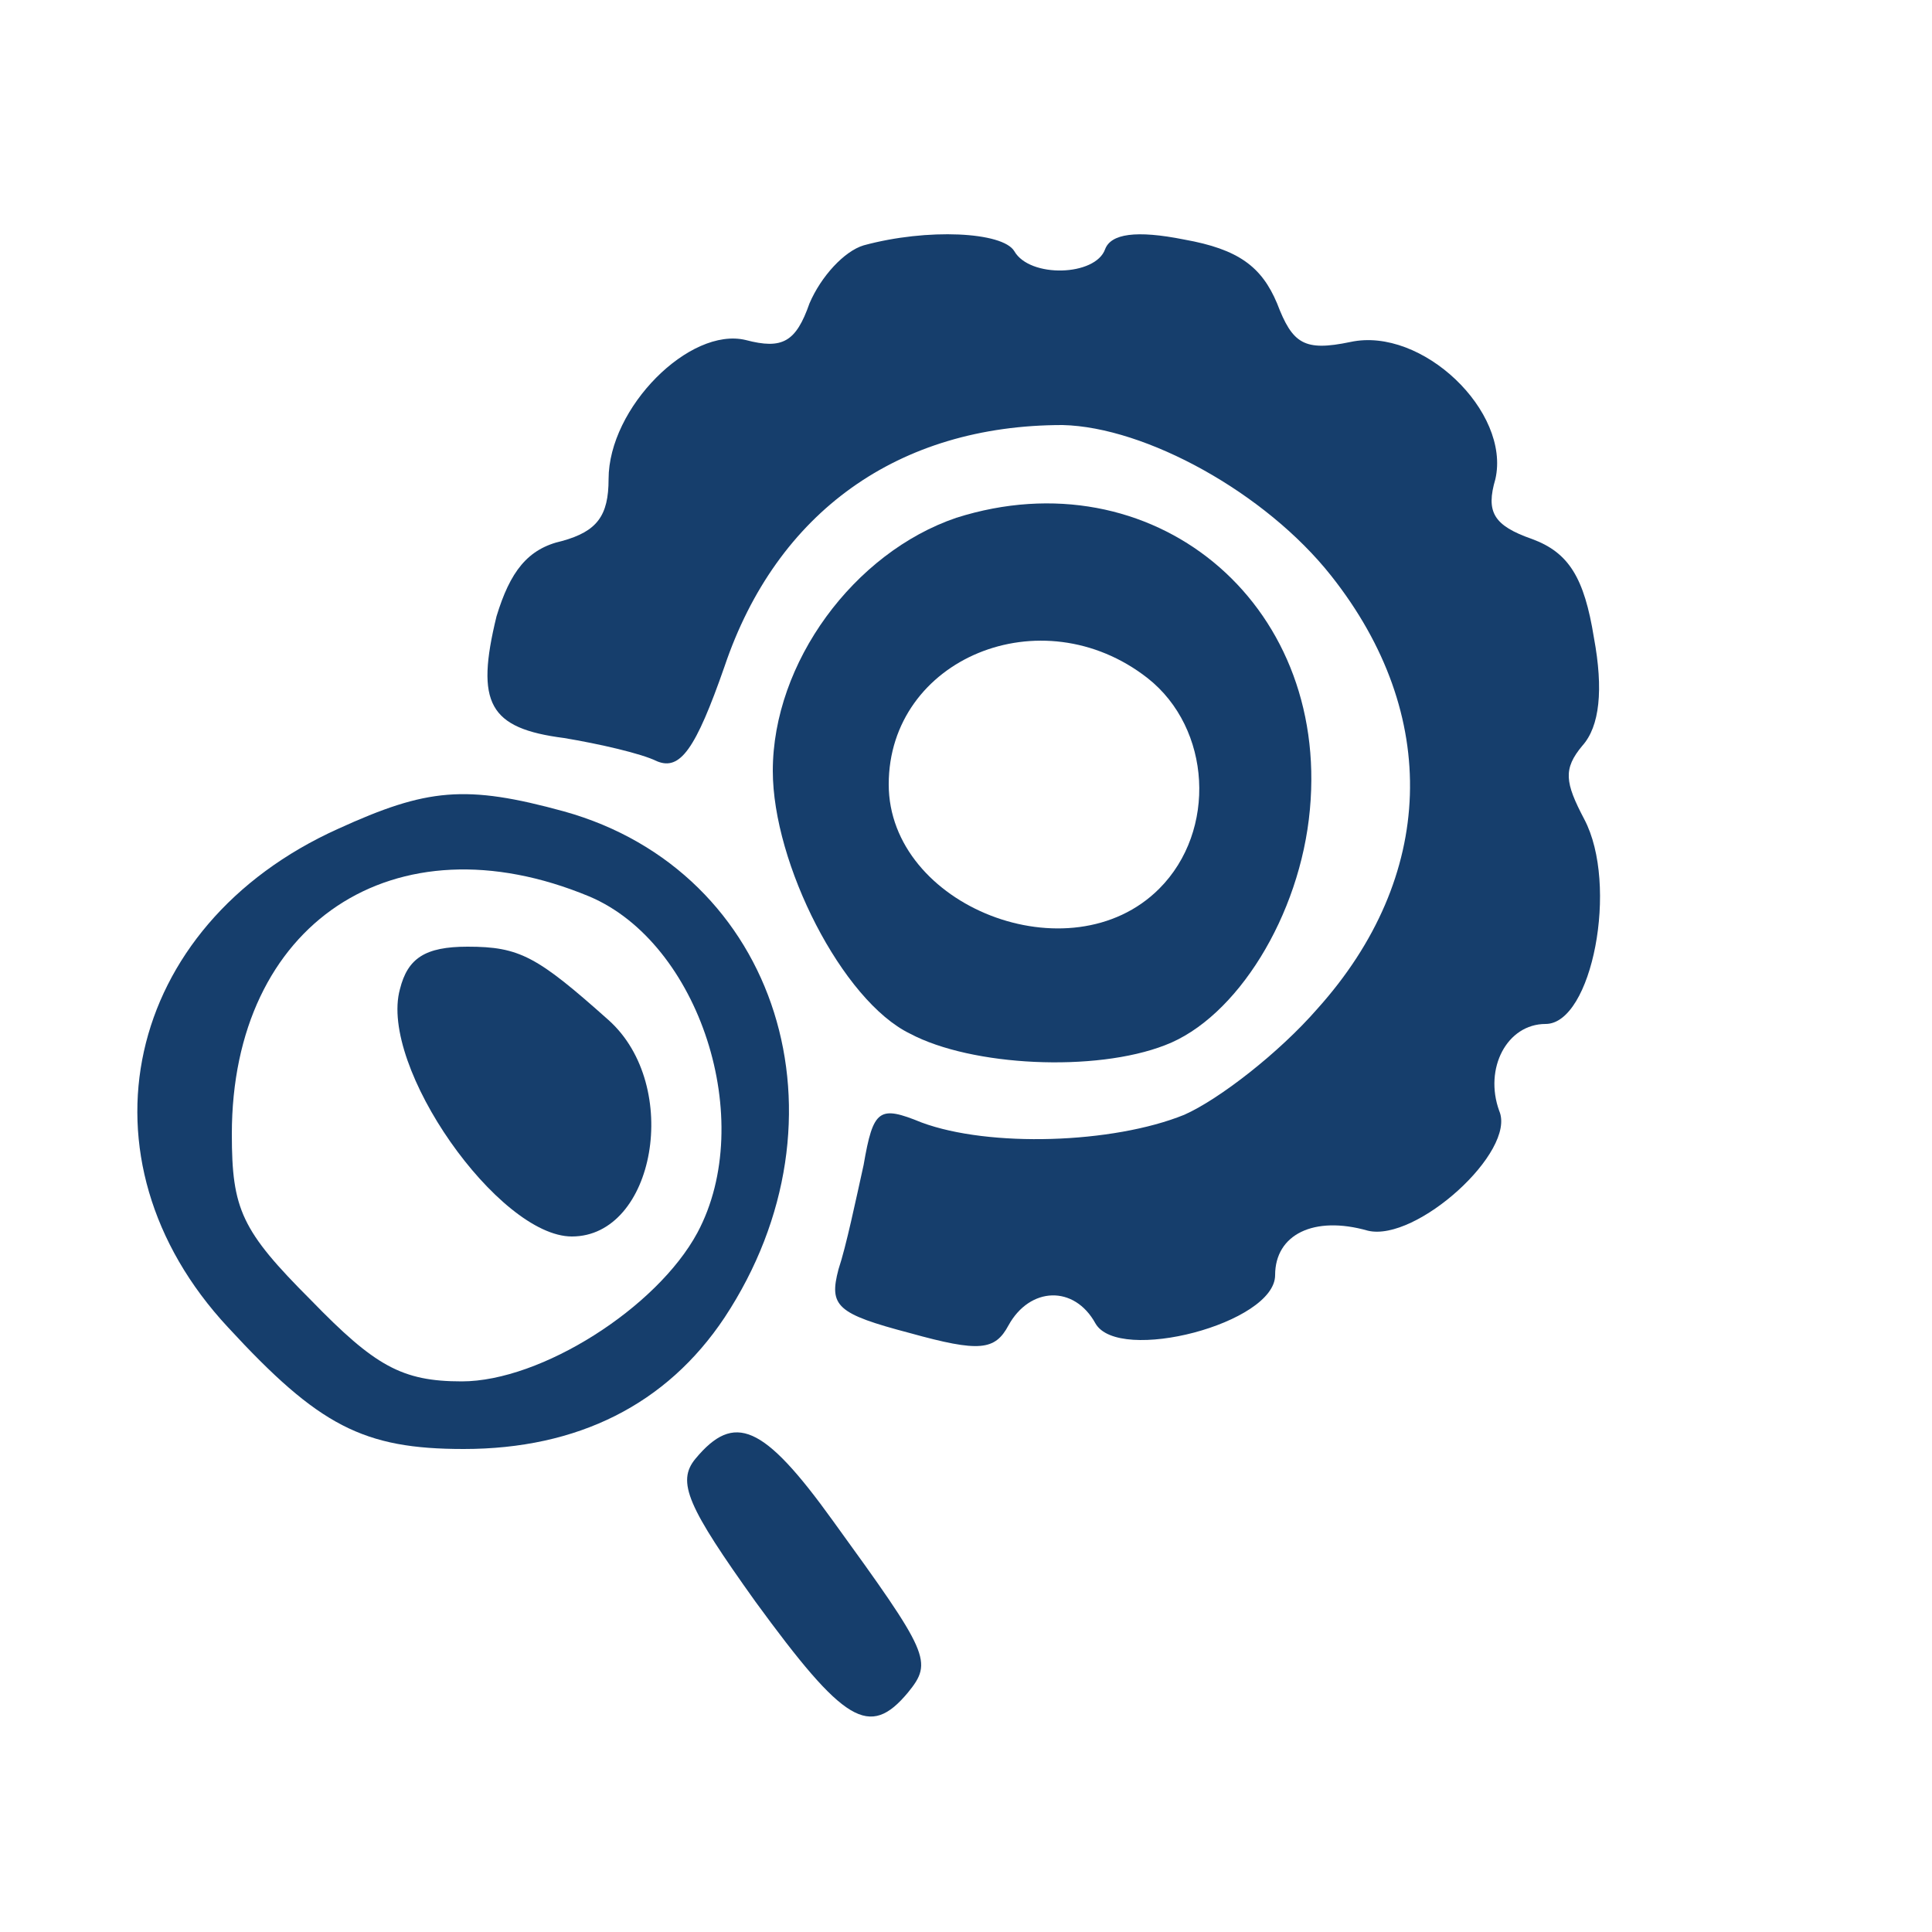 <?xml version="1.0" standalone="no"?>
<svg version="1.0" xmlns="http://www.w3.org/2000/svg"
 width="100pt" height="100pt" viewBox="0 0 100 100"
 preserveAspectRatio="xMidYMid meet">

<g transform="translate(0,100) scale(0.1,-0.1)"
fill="#163E6C" stroke="none">
<path d="M447 873 c-10 -3 -22 -16 -28 -30 -7 -20 -14 -24 -33 -19 -29 7 -71
-35 -71 -72 0 -19 -6 -27 -24 -32 -18 -4 -27 -16 -34 -39 -11 -45 -4 -58 35
-63 18 -3 40 -8 48 -12 12 -5 20 6 35 49 27 80 90 125 175 125 43 -1 105 -35
139 -78 57 -72 54 -156 -7 -224 -20 -23 -51 -47 -69 -55 -37 -15 -101 -17
-136 -4 -22 9 -25 7 -30 -22 -4 -18 -9 -42 -13 -54 -5 -19 -1 -23 37 -33 36
-10 44 -9 51 4 11 20 34 21 45 1 12 -21 93 0 93 25 0 21 20 31 48 23 25 -6 77
41 68 62 -8 22 4 45 24 45 24 0 38 72 20 106 -10 19 -11 26 -1 38 9 10 11 29
6 56 -5 31 -13 44 -32 51 -20 7 -24 14 -19 31 8 35 -38 79 -75 71 -24 -5 -30
-1 -38 20 -8 19 -20 28 -48 33 -25 5 -38 3 -41 -5 -5 -14 -39 -15 -47 -1 -6
10 -45 12 -78 3z"/>
<path d="M495 732 c-53 -18 -95 -75 -95 -131 0 -48 36 -119 71 -136 32 -17 96
-20 132 -6 37 14 70 67 75 122 10 108 -82 183 -183 151z m99 -83 c33 -26 36
-79 6 -109 -46 -46 -140 -9 -140 54 0 65 79 98 134 55z"/>
<path d="M175 571 c-111 -50 -138 -171 -57 -258 47 -51 70 -63 122 -63 59 0
105 23 135 68 68 103 28 231 -83 262 -51 14 -71 12 -117 -9z m130 -35 c57 -24
87 -116 56 -174 -21 -39 -81 -77 -122 -77 -31 0 -45 8 -78 42 -36 36 -41 47
-41 86 0 109 84 165 185 123z"/>
<path d="M207 488 c-11 -40 51 -128 89 -128 43 0 57 78 19 112 -37 33 -46 38
-73 38 -22 0 -31 -6 -35 -22z"/>
<path d="M360 245 c-10 -12 -4 -25 31 -74 46 -63 59 -71 79 -47 13 16 11 20
-39 89 -36 50 -51 56 -71 32z"/>
</g>
</svg>
